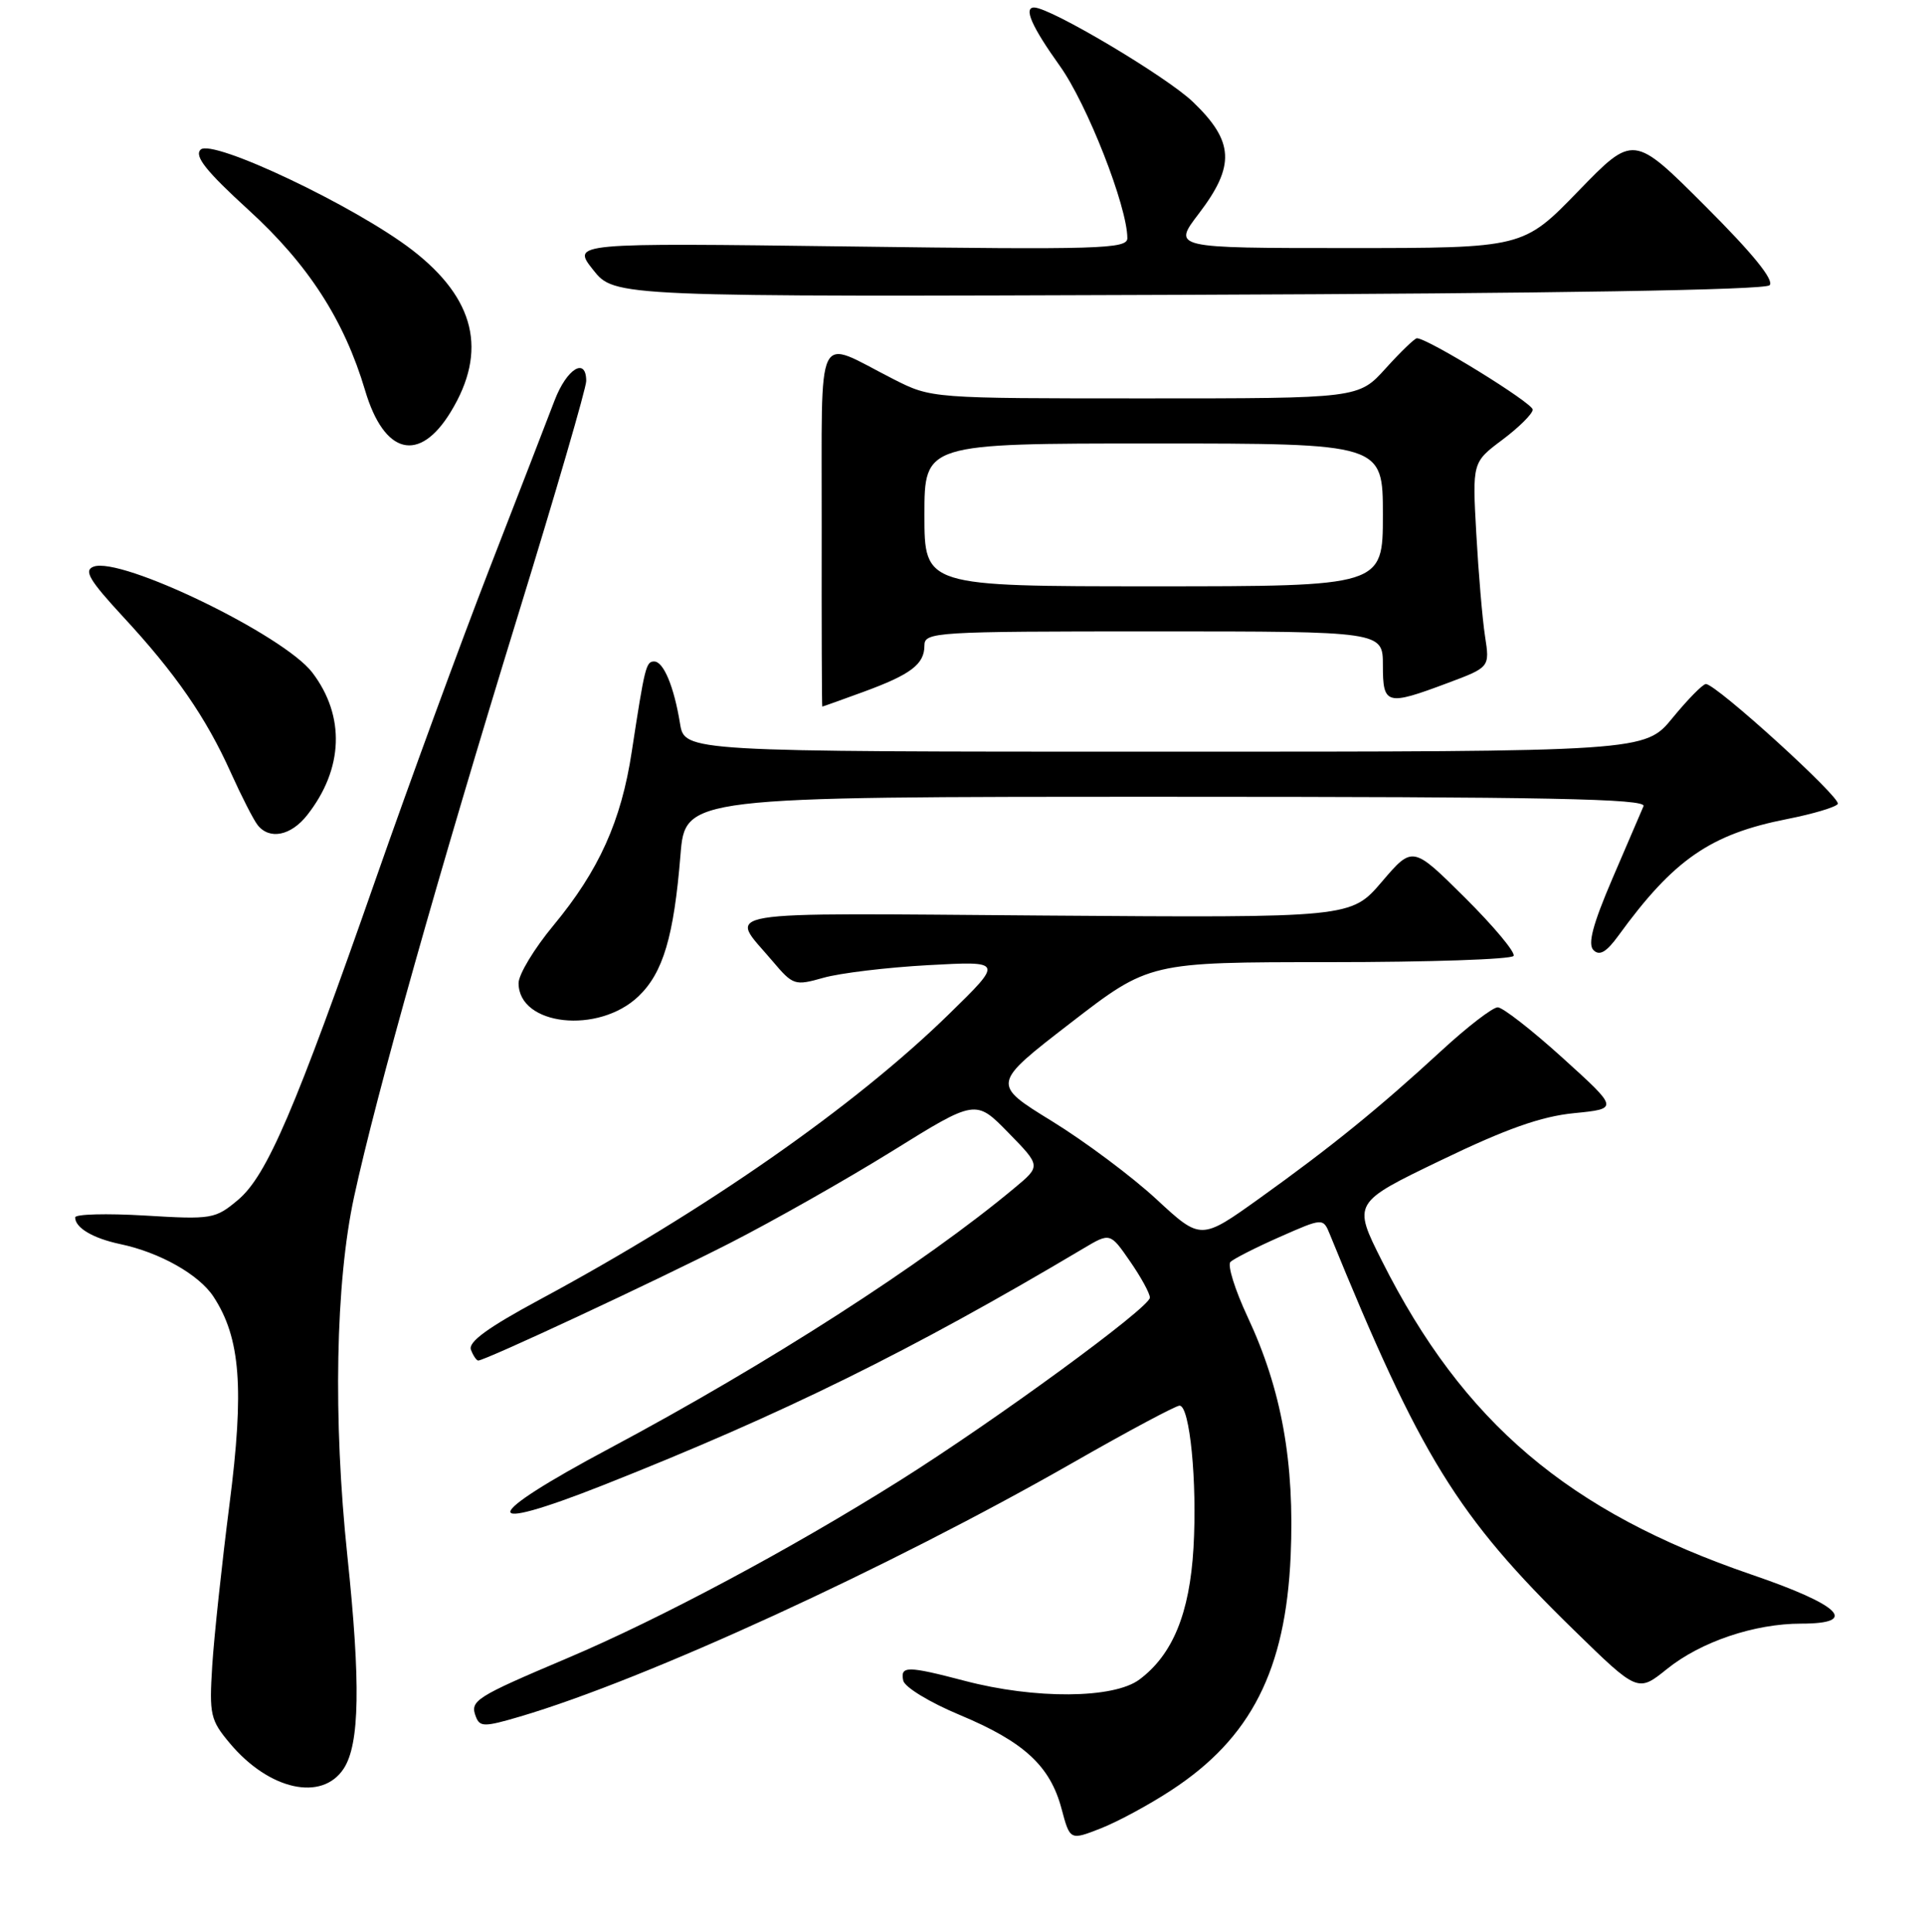<?xml version="1.0" encoding="UTF-8" standalone="no"?>
<!DOCTYPE svg PUBLIC "-//W3C//DTD SVG 1.1//EN" "http://www.w3.org/Graphics/SVG/1.1/DTD/svg11.dtd" >
<svg xmlns="http://www.w3.org/2000/svg" xmlns:xlink="http://www.w3.org/1999/xlink" version="1.1" viewBox="0 0 256 257">
 <g >
 <path fill="currentColor"
d=" M 155.87 238.15 C 166.46 231.23 171.06 222.19 171.73 207.00 C 172.27 194.54 170.53 184.86 165.99 175.17 C 164.32 171.59 163.29 168.31 163.72 167.88 C 164.15 167.46 167.10 165.96 170.27 164.56 C 176.05 162.01 176.05 162.01 176.96 164.25 C 189.00 193.78 193.89 201.71 209.40 216.84 C 217.92 225.16 217.92 225.16 221.82 222.02 C 226.33 218.40 233.44 216.00 239.66 216.00 C 247.43 216.00 244.94 213.54 233.06 209.48 C 208.70 201.14 194.69 189.25 183.88 167.76 C 179.98 160.01 179.98 160.01 191.74 154.35 C 200.40 150.17 205.07 148.52 209.44 148.09 C 215.38 147.50 215.38 147.50 207.94 140.76 C 203.85 137.05 199.95 134.02 199.29 134.01 C 198.62 134.00 195.24 136.60 191.79 139.78 C 183.47 147.44 177.16 152.56 167.64 159.38 C 159.78 165.01 159.78 165.01 153.88 159.55 C 150.64 156.55 144.38 151.87 139.96 149.15 C 131.93 144.21 131.93 144.21 142.42 136.11 C 152.92 128.00 152.92 128.00 176.90 128.00 C 190.09 128.00 201.11 127.63 201.39 127.17 C 201.67 126.72 198.76 123.24 194.93 119.43 C 187.96 112.51 187.96 112.51 183.86 117.31 C 179.76 122.10 179.76 122.10 138.98 121.80 C 93.90 121.47 96.96 120.96 102.78 127.85 C 105.52 131.09 105.74 131.16 109.56 130.08 C 111.73 129.46 118.00 128.70 123.50 128.40 C 133.50 127.85 133.50 127.85 126.26 134.92 C 113.69 147.20 93.85 161.03 71.80 172.90 C 64.93 176.60 62.27 178.53 62.66 179.56 C 62.96 180.35 63.40 181.00 63.63 181.00 C 64.55 181.00 87.11 170.48 97.05 165.41 C 102.85 162.45 112.60 156.93 118.71 153.14 C 129.82 146.24 129.82 146.24 134.16 150.68 C 138.50 155.12 138.50 155.12 135.00 158.03 C 122.92 168.11 102.18 181.44 81.19 192.64 C 63.83 201.89 63.42 204.23 80.33 197.55 C 104.23 188.09 121.24 179.71 144.10 166.12 C 147.71 163.97 147.71 163.97 150.35 167.79 C 151.81 169.89 153.00 172.07 153.00 172.63 C 153.00 173.94 132.42 188.99 119.67 197.00 C 105.13 206.13 87.93 215.32 75.50 220.59 C 63.16 225.82 62.50 226.25 63.32 228.39 C 63.85 229.76 64.46 229.76 69.20 228.36 C 85.90 223.44 118.27 208.58 142.77 194.58 C 150.06 190.41 156.44 187.00 156.95 187.00 C 158.31 187.00 159.31 197.14 158.80 205.93 C 158.29 214.64 156.03 220.14 151.60 223.44 C 148.17 226.00 137.71 226.07 128.36 223.61 C 120.72 221.61 119.77 221.60 120.18 223.57 C 120.36 224.45 123.70 226.48 127.68 228.14 C 136.23 231.71 139.72 234.91 141.24 240.61 C 142.37 244.84 142.37 244.84 146.44 243.25 C 148.67 242.38 152.92 240.09 155.87 238.15 Z  M 45.73 235.29 C 47.86 232.04 48.00 223.93 46.22 207.00 C 44.30 188.79 44.64 170.64 47.11 159.23 C 50.07 145.57 58.35 116.19 68.95 81.76 C 73.93 65.60 78.00 51.62 78.00 50.69 C 78.00 47.45 75.42 49.03 73.80 53.25 C 72.91 55.59 69.00 65.69 65.11 75.70 C 61.23 85.71 54.45 104.20 50.05 116.79 C 39.25 147.68 35.52 156.39 31.67 159.63 C 28.64 162.17 28.20 162.25 19.27 161.71 C 14.17 161.41 10.00 161.52 10.00 161.96 C 10.00 163.34 12.37 164.74 16.00 165.51 C 21.25 166.61 26.48 169.56 28.41 172.51 C 32.00 177.99 32.52 184.71 30.53 200.16 C 29.52 208.05 28.49 217.67 28.24 221.56 C 27.83 228.14 27.99 228.83 30.60 231.94 C 35.82 238.15 42.84 239.70 45.73 235.29 Z  M 84.97 132.53 C 88.23 129.40 89.66 124.59 90.54 113.75 C 91.17 106.00 91.17 106.00 155.19 106.00 C 206.03 106.00 219.10 106.26 218.68 107.25 C 218.38 107.94 216.52 112.29 214.53 116.91 C 211.91 123.03 211.23 125.62 212.03 126.41 C 212.83 127.20 213.74 126.67 215.32 124.50 C 222.70 114.34 227.58 110.97 237.80 108.96 C 241.24 108.28 244.27 107.38 244.53 106.95 C 245.02 106.15 228.34 91.00 226.98 91.00 C 226.57 91.00 224.58 93.03 222.55 95.50 C 218.87 100.00 218.87 100.00 154.98 100.00 C 91.09 100.00 91.09 100.00 90.48 96.25 C 89.68 91.34 88.29 88.00 87.04 88.00 C 85.96 88.00 85.79 88.69 84.06 99.99 C 82.66 109.24 79.69 115.81 73.65 123.10 C 71.09 126.18 69.00 129.64 69.00 130.79 C 69.00 136.47 79.65 137.63 84.97 132.53 Z  M 40.87 108.44 C 45.71 102.29 45.96 95.26 41.55 89.47 C 37.74 84.48 16.07 73.99 12.44 75.39 C 11.12 75.89 11.88 77.18 16.36 82.03 C 23.34 89.56 27.42 95.46 30.71 102.78 C 32.13 105.93 33.73 109.06 34.27 109.75 C 35.84 111.76 38.70 111.20 40.87 108.44 Z  M 114.84 92.06 C 121.21 89.73 123.00 88.37 123.00 85.88 C 123.00 84.08 124.33 84.00 153.50 84.00 C 184.00 84.00 184.00 84.00 184.00 88.50 C 184.00 93.79 184.47 93.92 192.58 90.88 C 198.23 88.77 198.23 88.77 197.59 84.63 C 197.24 82.36 196.72 76.22 196.43 71.00 C 195.90 61.50 195.90 61.50 199.91 58.50 C 202.11 56.85 203.92 55.05 203.94 54.50 C 203.97 53.63 189.97 45.00 188.53 45.00 C 188.24 45.00 186.37 46.80 184.38 49.00 C 180.77 53.00 180.77 53.00 152.35 53.00 C 123.93 53.00 123.93 53.00 118.90 50.45 C 108.31 45.08 109.38 42.89 109.33 70.10 C 109.31 83.24 109.35 94.00 109.41 94.00 C 109.48 94.00 111.92 93.13 114.84 92.06 Z  M 59.99 54.77 C 64.90 46.70 63.23 39.74 54.86 33.27 C 47.30 27.44 28.21 18.39 26.69 19.91 C 25.83 20.77 27.42 22.77 33.08 27.94 C 41.01 35.17 45.80 42.59 48.58 51.94 C 51.12 60.51 55.80 61.67 59.99 54.77 Z  M 235.45 37.95 C 236.11 37.29 233.21 33.72 226.89 27.41 C 217.34 17.86 217.34 17.86 210.00 25.43 C 202.66 33.00 202.66 33.00 179.34 33.00 C 156.01 33.00 156.01 33.00 159.51 28.42 C 164.38 22.04 164.21 18.81 158.72 13.55 C 155.19 10.17 139.75 1.00 137.60 1.00 C 136.16 1.00 137.28 3.54 141.01 8.76 C 144.65 13.84 150.00 27.49 150.00 31.69 C 150.00 33.12 146.34 33.23 113.04 32.79 C 76.08 32.31 76.08 32.31 78.92 35.90 C 81.77 39.50 81.77 39.50 158.12 39.22 C 206.86 39.04 234.82 38.58 235.45 37.95 Z  M 123.00 68.50 C 123.00 59.00 123.00 59.00 153.50 59.00 C 184.00 59.00 184.00 59.00 184.00 68.50 C 184.00 78.00 184.00 78.00 153.50 78.00 C 123.00 78.00 123.00 78.00 123.00 68.50 Z "/>
</g>
</svg>